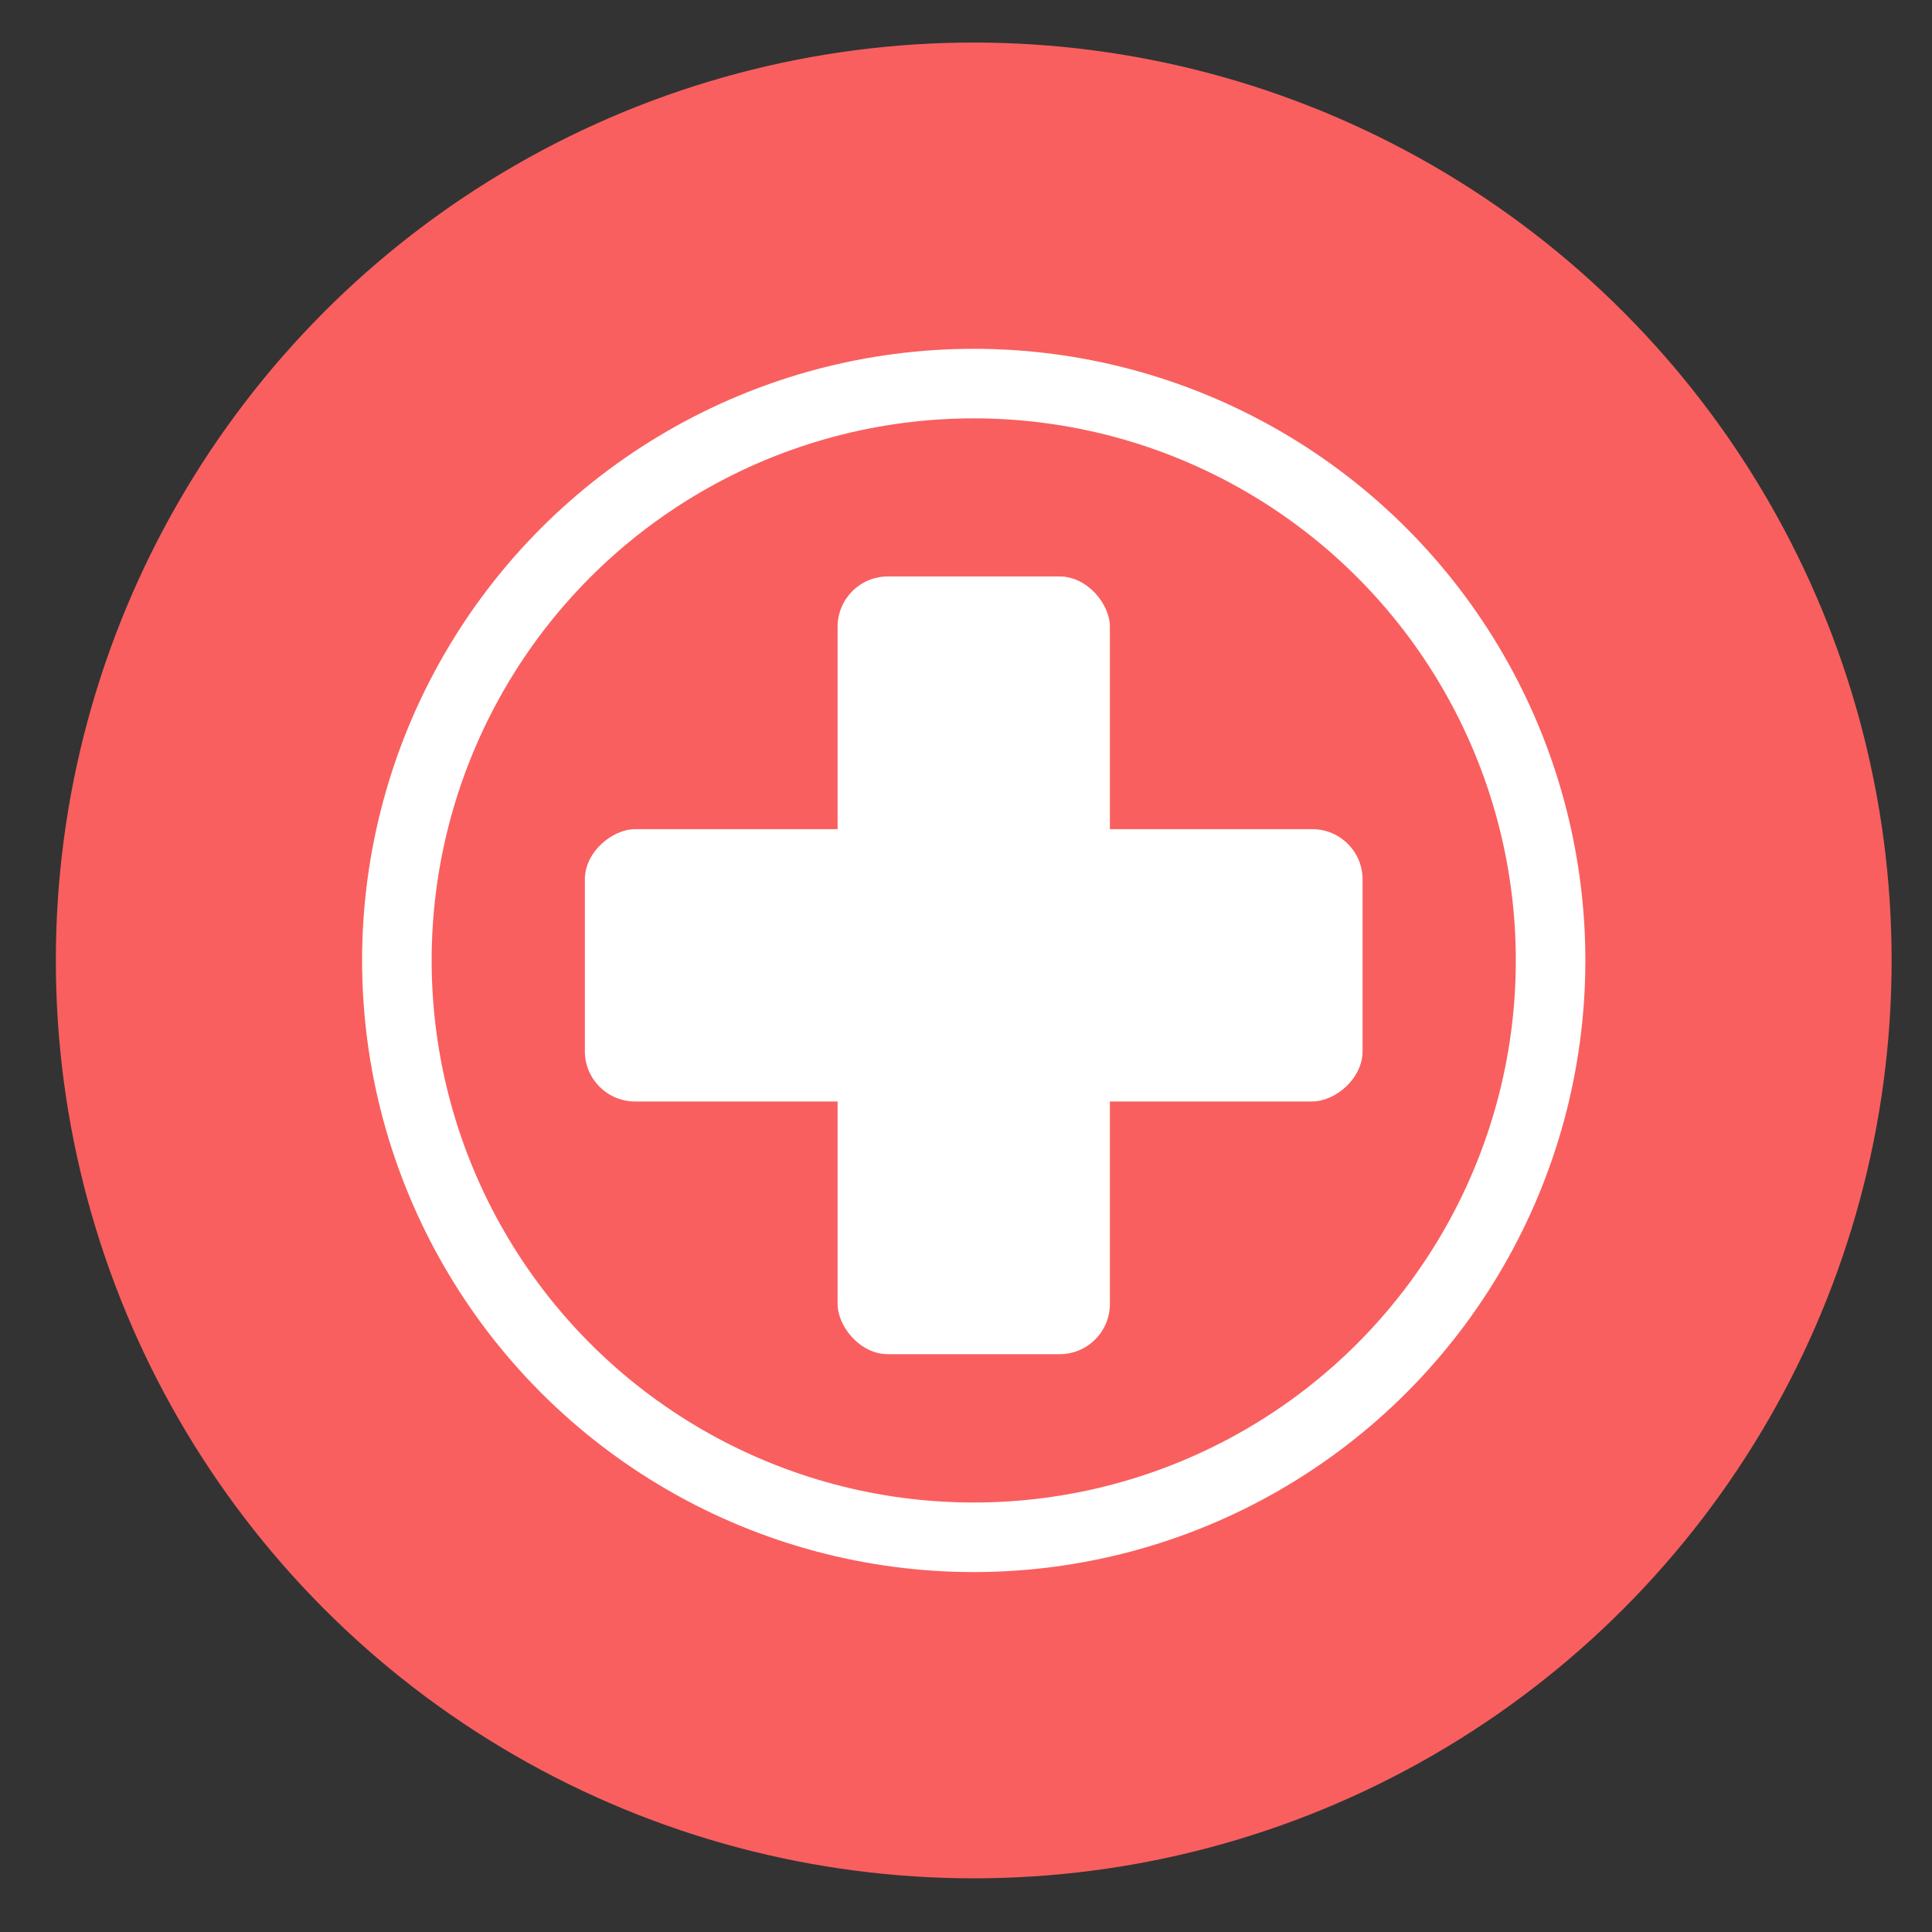 <svg xmlns="http://www.w3.org/2000/svg" viewBox="0 0 500 500"><rect x="0" y="0" width="500" height="500" fill="#333333" stroke="none"/><defs><style>.cls-1{fill:#f95f5f;}.cls-2{fill:#fff;}.cls-3{fill:none;stroke:#fff;stroke-miterlimit:10;stroke-width:18px;}</style></defs><g id="circles"><circle class="cls-1" cx="252" cy="248.56" r="237.55"/></g><g id="Layer_4" data-name="Layer 4"><rect class="cls-2" x="216.77" y="149.19" width="70.47" height="201.27" rx="13"/><rect class="cls-2" x="216.77" y="149.19" width="70.47" height="201.27" rx="13" transform="translate(2.17 501.83) rotate(-90)"/><circle class="cls-3" cx="252" cy="248.56" r="149.29"/></g></svg>